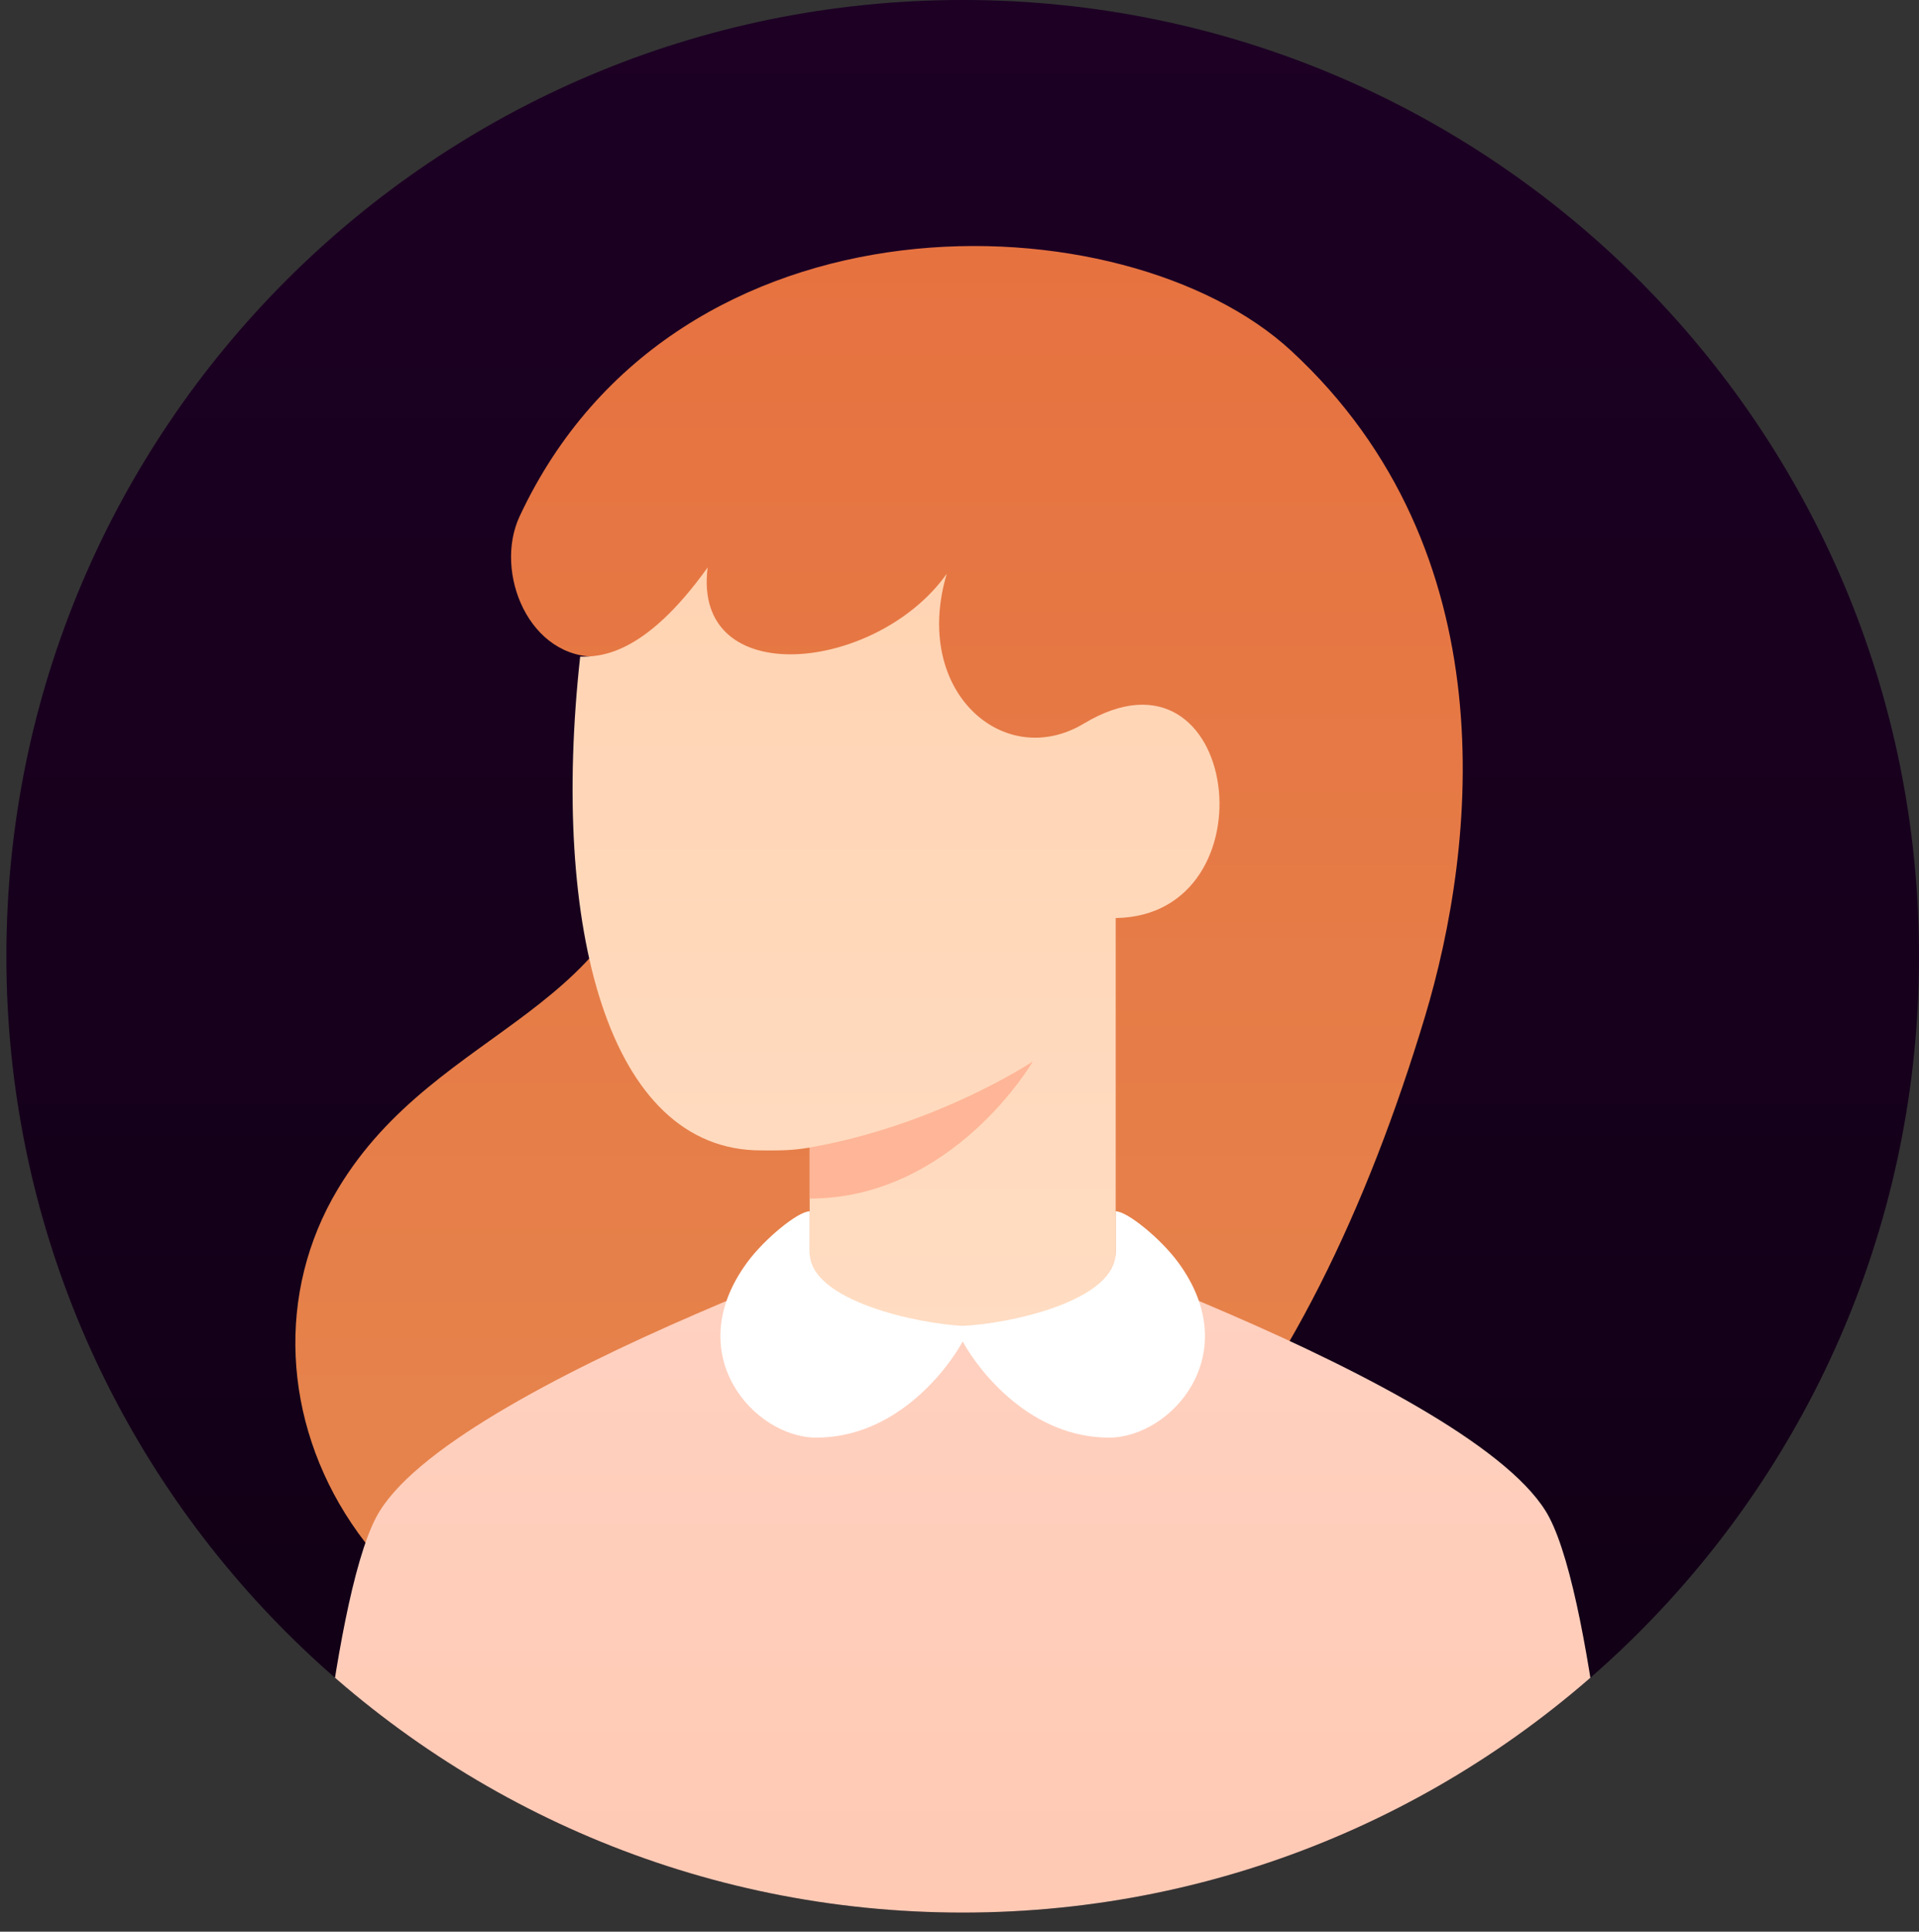 <svg height="303" viewBox="0 0 301 303" width="301" xmlns="http://www.w3.org/2000/svg" xmlns:xlink="http://www.w3.org/1999/xlink"><rect x="0" y="0" width="301" height="303" fill="#333333" stroke="none"/><linearGradient id="a" gradientUnits="userSpaceOnUse" x1="151" x2="151" y1="0" y2="300"><stop offset="0" stop-color="#1d0024"/><stop offset="1" stop-color="#100014"/></linearGradient><clipPath id="b"><path d="m151 300c82.84 0 150-67.16 150-150s-67.16-150-150-150-150 67.16-150 150 67.16 150 150 150z"/></clipPath><linearGradient id="c" gradientUnits="userSpaceOnUse" x1="137.879" x2="137.879" y1="267" y2="38.599"><stop offset="0" stop-color="#e6864e"/><stop offset="1" stop-color="#e67240"/></linearGradient><linearGradient id="d" gradientUnits="userSpaceOnUse" x1="151" x2="151" y1="303" y2="190"><stop offset="0" stop-color="#ffc9b3"/><stop offset="1" stop-color="#ffd2c2"/></linearGradient><linearGradient id="e" gradientUnits="userSpaceOnUse" x1="140.544" x2="140.544" y1="89" y2="209"><stop offset="0" stop-color="#ffd4b3"/><stop offset="1" stop-color="#ffdcc2"/></linearGradient><path d="m151 300c82.84 0 150-67.16 150-150s-67.16-150-150-150-150 67.16-150 150 67.16 150 150 150z" fill="url(#a)"/><g clip-path="url(#b)"><path d="m223.5 159.5c8.11-26.94 13.11-73-21-104.5-26.07-24.07-96.5-26.5-121 26-4.09 8.76 1.5 22.5 12.5 22 4.32-.2 7 13.5 9.5 22-3.5 34.5-34.68 35.14-50.5 61.5-19.5 32.5 4.5 80.5 62 80.5s90.46-47.6 108.5-107.5z" fill="url(#c)"/><path d="m243 238c7.33 14 11 65 11 65h-206s3.67-51 11-65c11-21 92-48 92-48s81 27 92 48z" fill="url(#d)"/><path d="m175 202s-12.77 7-24.51 7c-11.75 0-23.49-7-23.49-7v-22c-2.99.53-5.29.45-7.64.45-23.99 0-33.04-34.94-28.36-77.45 3 0 10 0 20-14-2.5 19.5 26.5 16.5 37.5 1-5.5 18.5 9 31 21.5 23.5 24.51-14.71 30.02 30.13 5 30.5z" fill="url(#e)"/><path d="m127 180c20-3.5 35-13.5 35-13.5s-12.5 21.5-35 21.5z" fill="#ffb597"/><path d="m151.03 207.97c7.23-.32 23.97-3.86 23.97-11.51v-6.46c1.83 0 7.09 4.33 9.79 8 10.67 14.5-1.17 27.5-10.83 27.5-12.18 0-20.26-10.18-22.96-15.08-2.7 4.9-10.78 15.08-22.96 15.08-9.66 0-21.5-13-10.83-27.5 2.7-3.67 7.96-8 9.79-8v6.46c0 7.65 17.19 11.19 24.03 11.51z" fill="#fff"/></g></svg>
